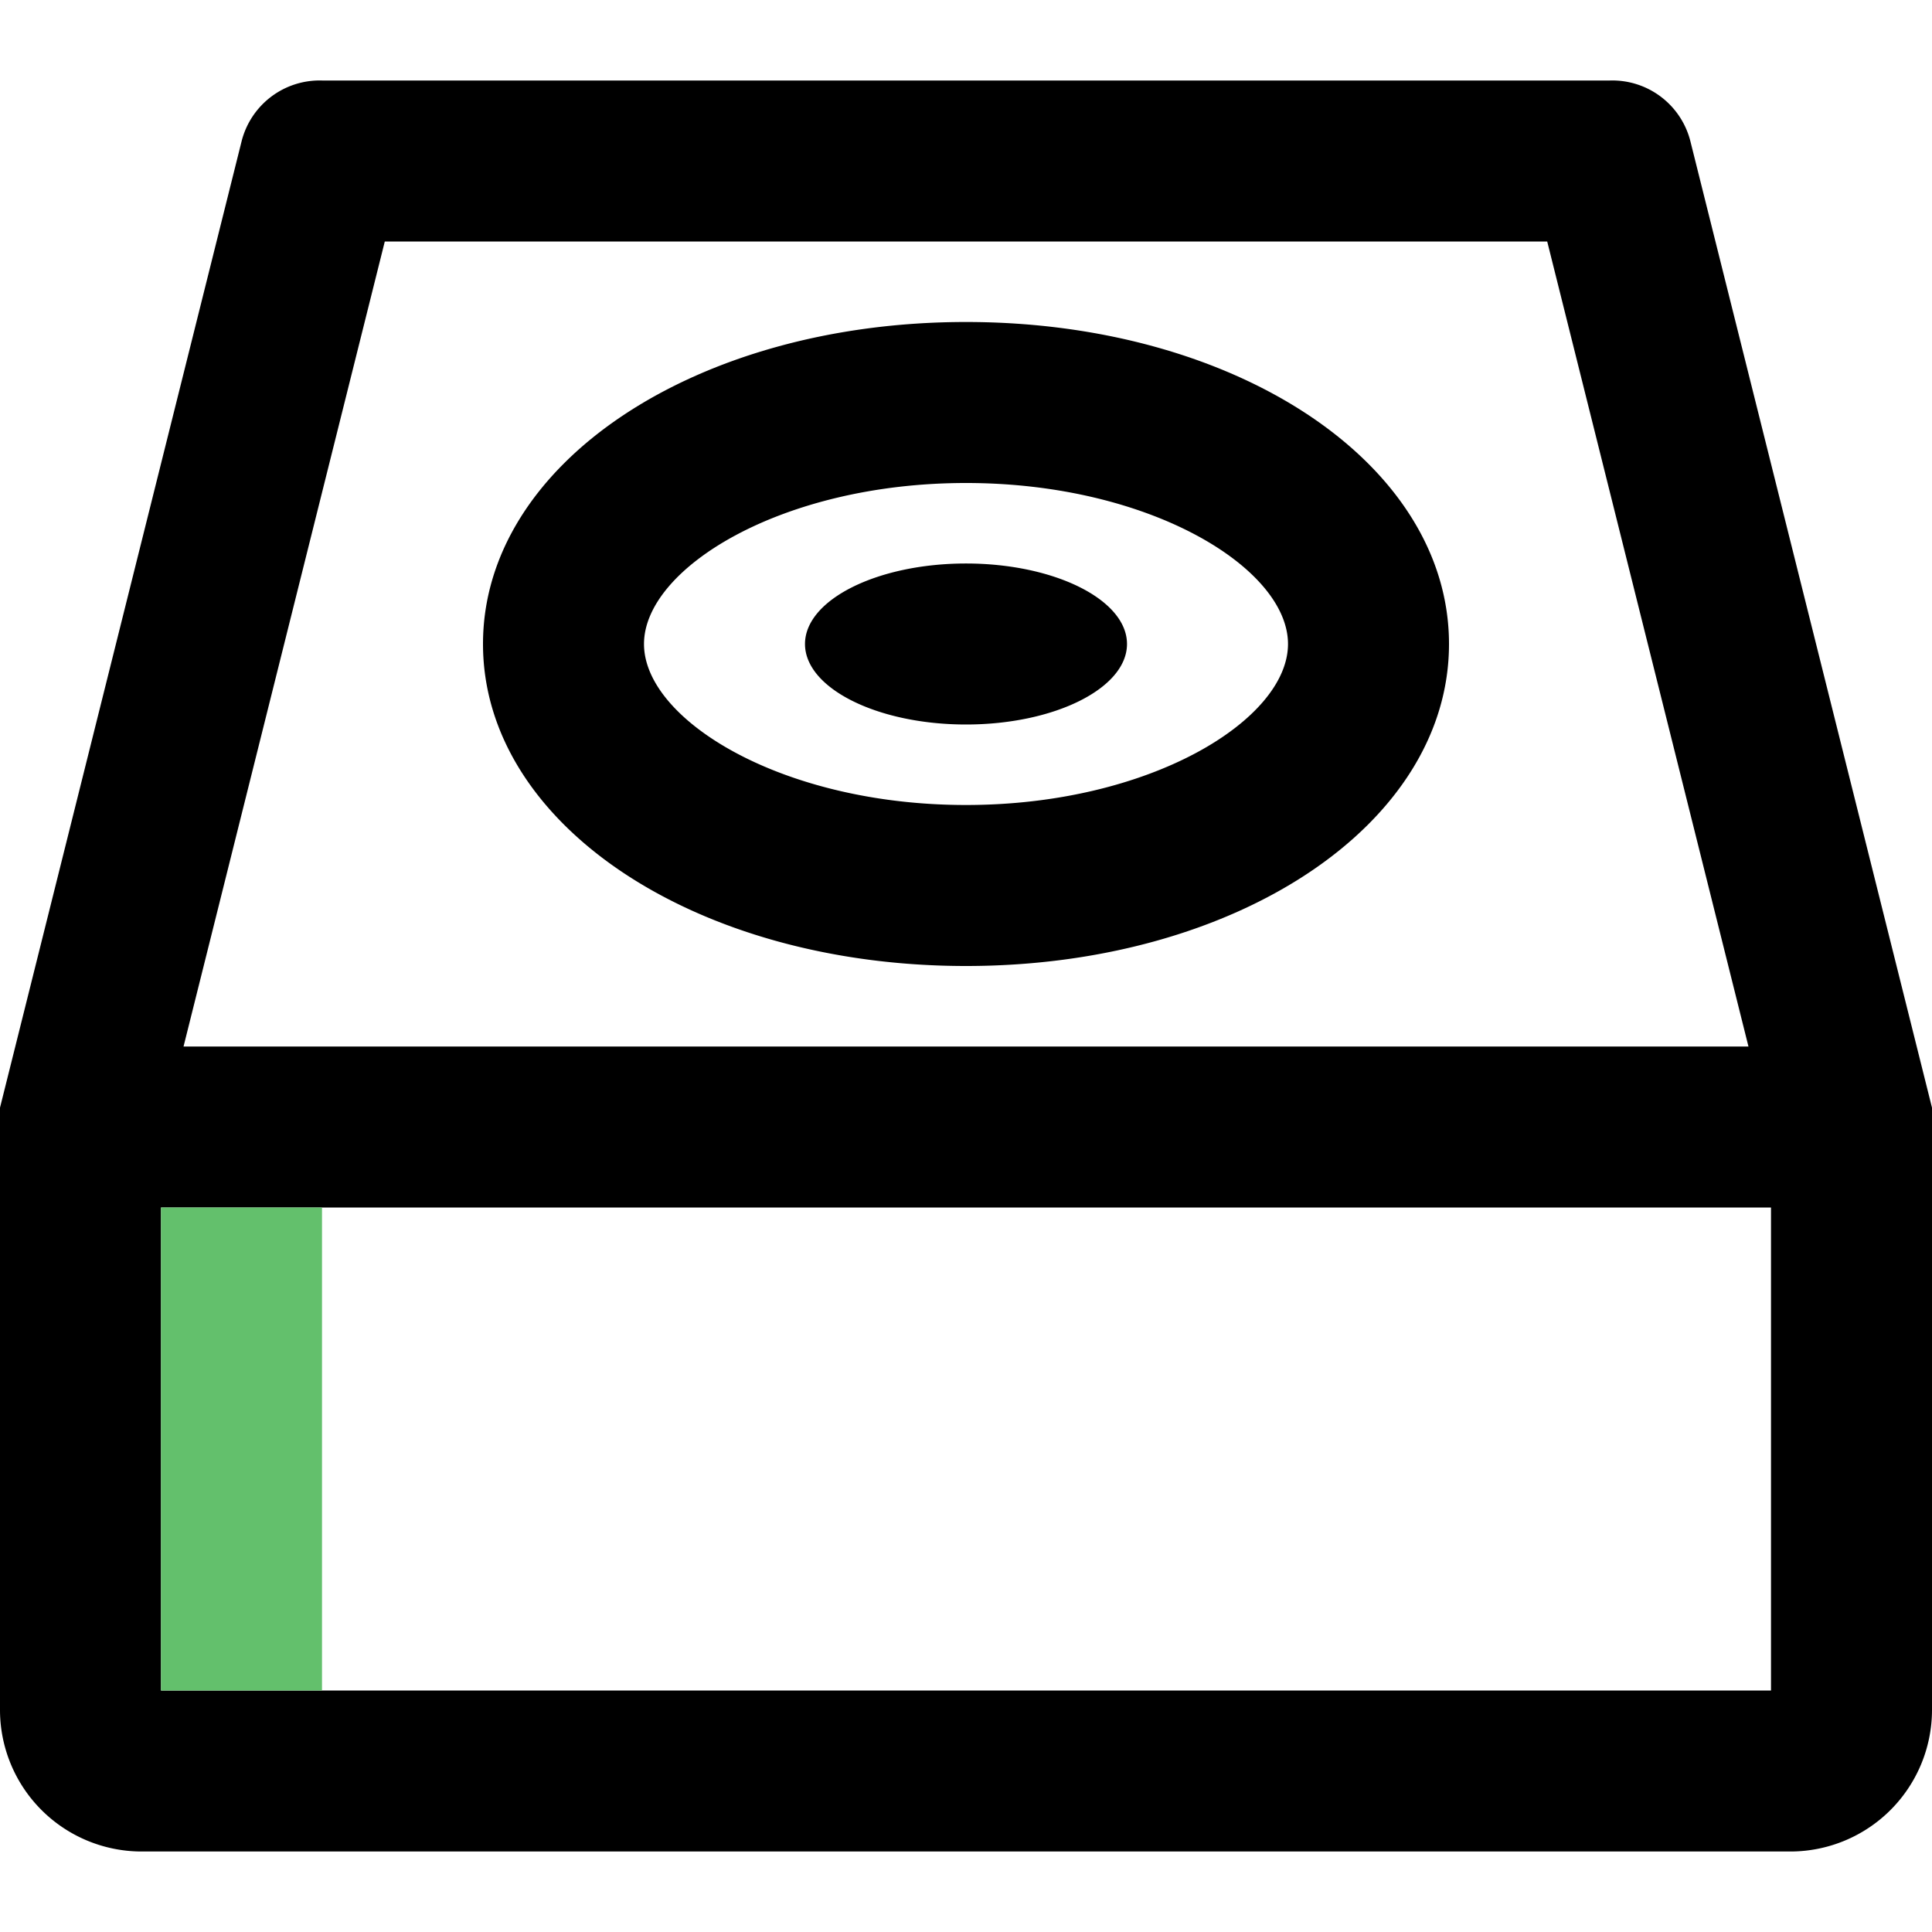 <svg id="Disk_Space_Empty" data-name="Disk Space Empty" xmlns="http://www.w3.org/2000/svg" width="24" height="24" viewBox="0 0 24 24"><g id="Disk_Space_Empty_-_24" data-name="Disk Space Empty - 24"><path d="M24,13.76l-3-12A1,1,0,0,0,20,1H4a1,1,0,0,0-1,.76l-3,12A1,1,0,0,0,0,14v7.25A1.76,1.76,0,0,0,1.75,23h20.5A1.76,1.76,0,0,0,24,21.25V14A1,1,0,0,0,24,13.76ZM4.78,3H19.22l2.5,10H2.28ZM22,21H2V15H22ZM12,12c3.36,0,6-1.76,6-4s-2.64-4-6-4S6,5.76,6,8,8.64,12,12,12Zm0-6c2.29,0,4,1.06,4,2s-1.71,2-4,2S8,8.94,8,8,9.71,6,12,6Zm2,2c0,.55-.9,1-2,1s-2-.45-2-1,.9-1,2-1S14,7.45,14,8Z"/><path d="M2,21V15H4v6Z" fill="#63c06c"/></g></svg>